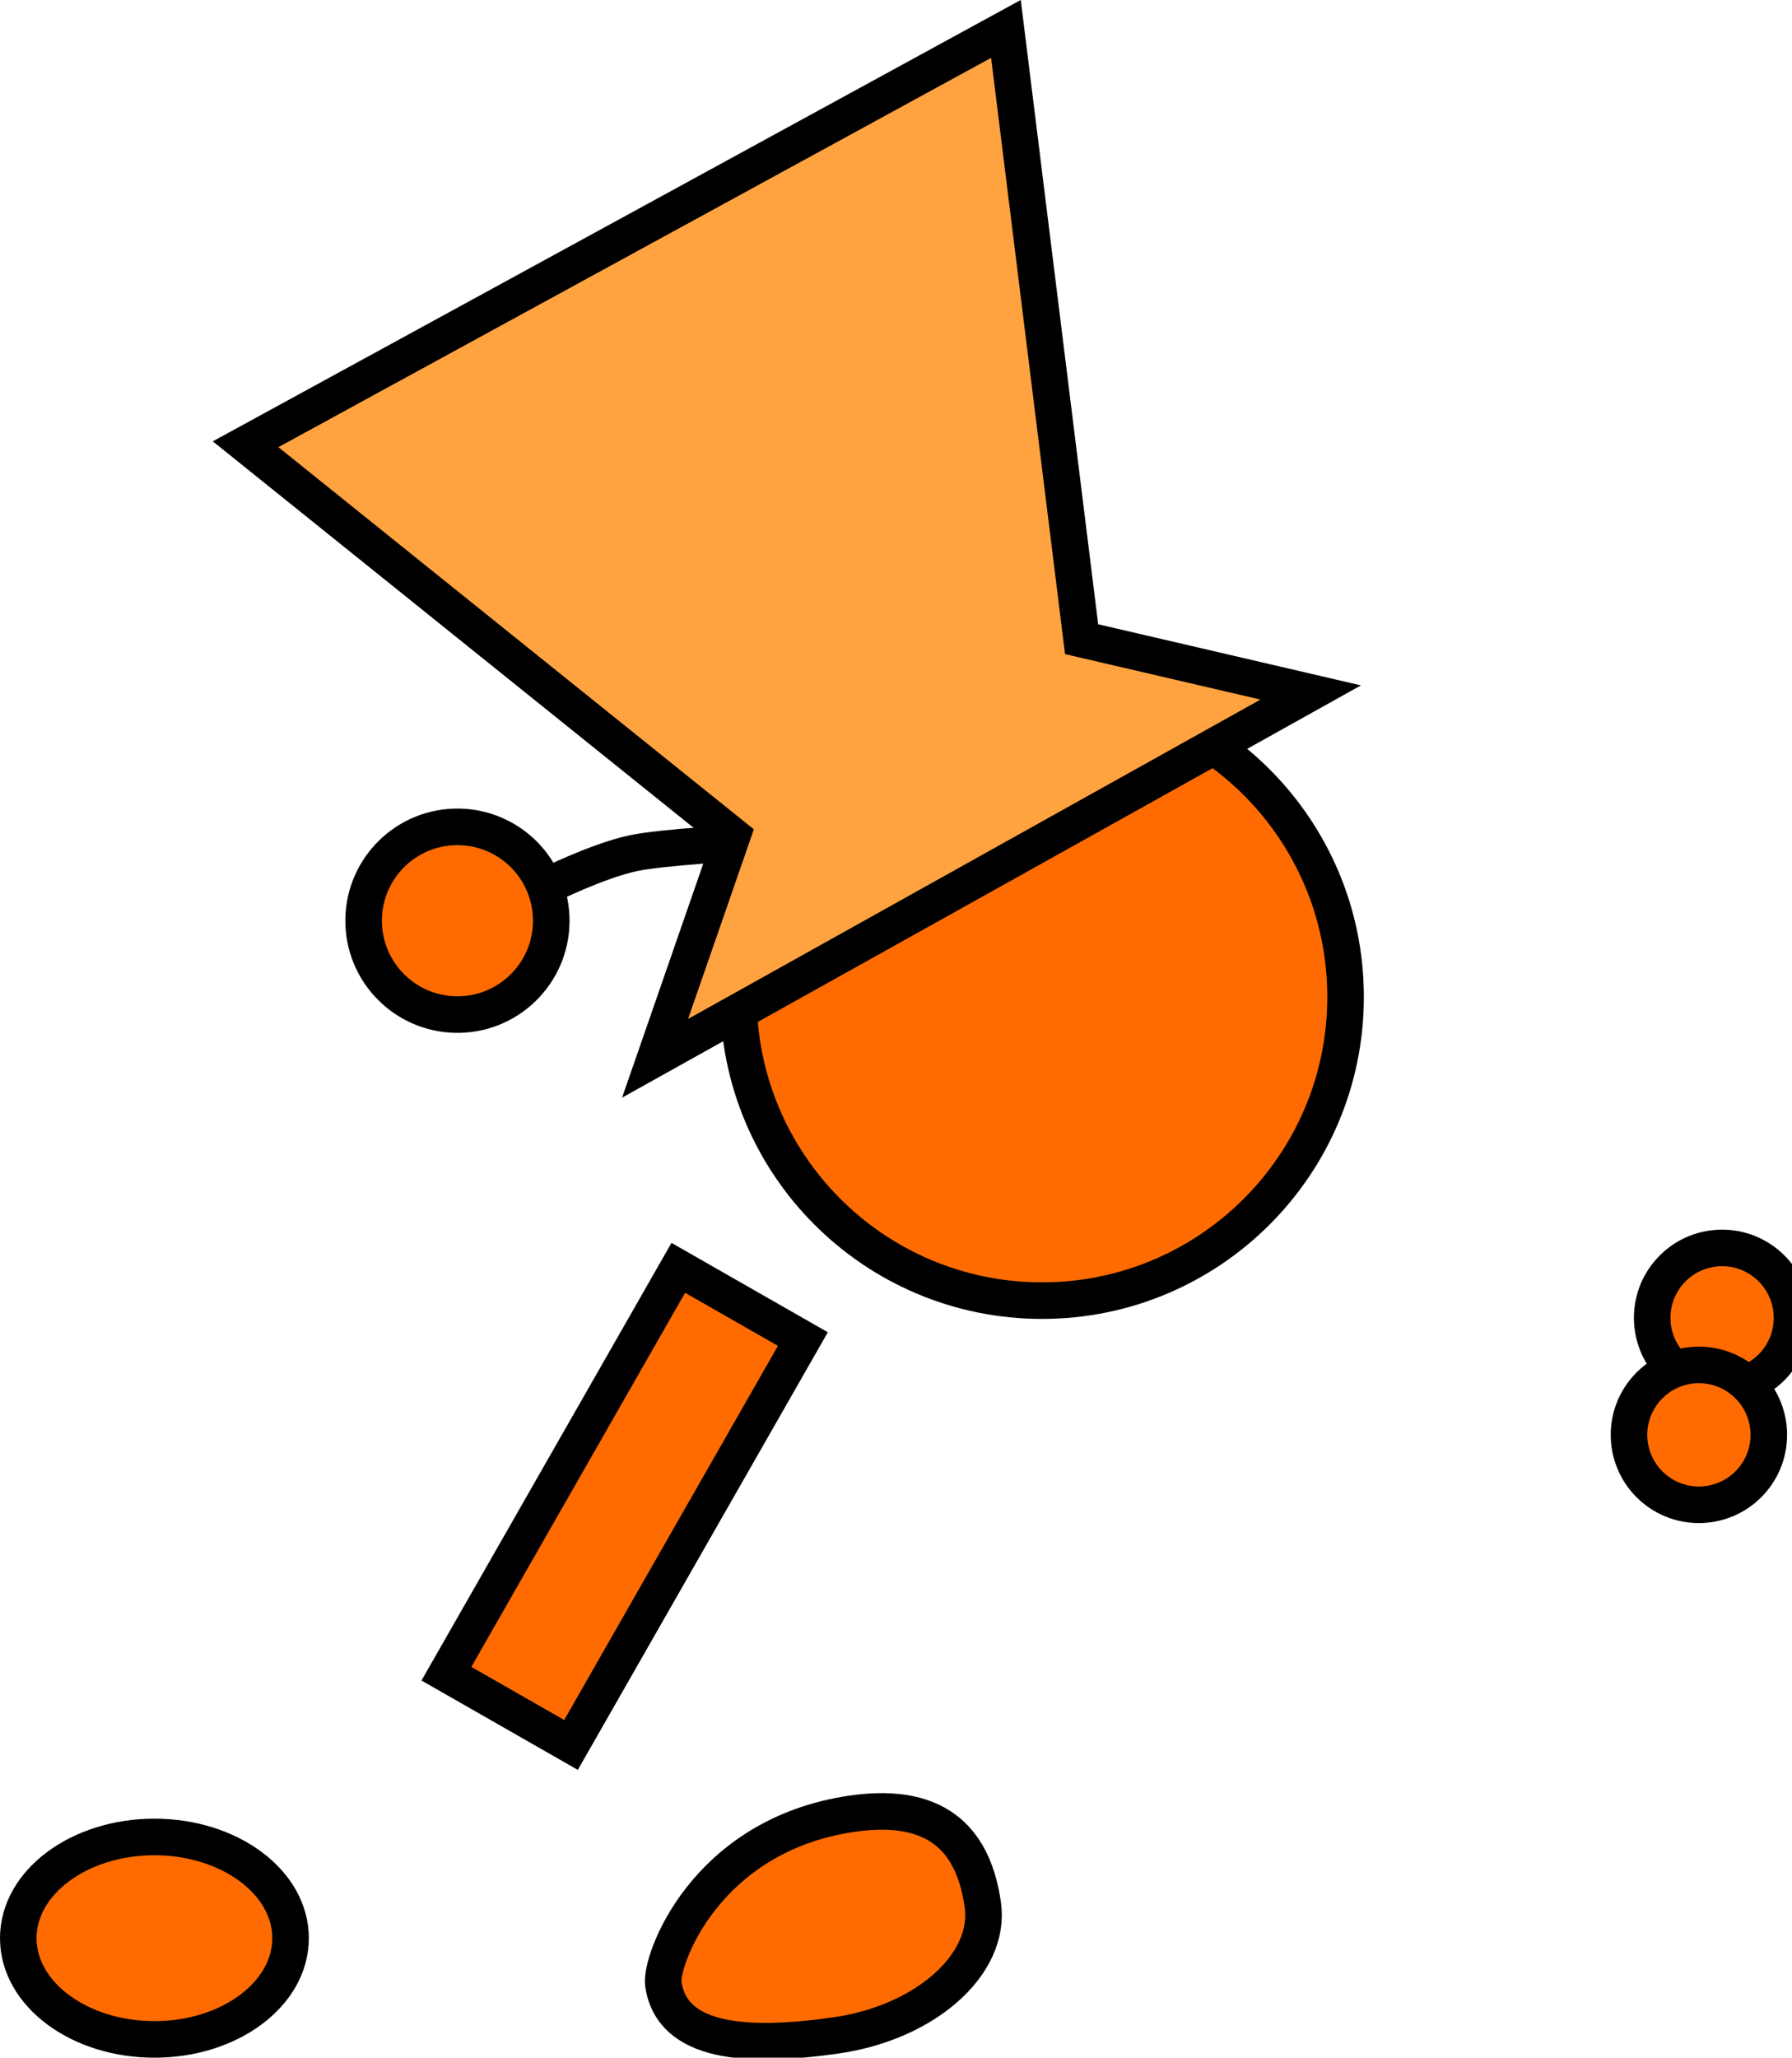 <svg version="1.1" xmlns="http://www.w3.org/2000/svg" xmlns:xlink="http://www.w3.org/1999/xlink" width="98.034" height="112.526" viewBox="0,0,98.034,112.526"><g transform="translate(-215.147,-114.563)"><g data-paper-data="{&quot;isPaintingLayer&quot;:true}" fill-rule="nonzero" stroke="#000000" stroke-width="2" stroke-linejoin="miter" stroke-miterlimit="10" stroke-dasharray="" stroke-dashoffset="0" style="mix-blend-mode: normal"><path d="M306.777,189.454c-1.559,-1.425 -1.668,-3.844 -0.243,-5.403c1.425,-1.559 3.844,-1.668 5.403,-0.243c1.559,1.425 1.668,3.844 0.243,5.403c-1.425,1.559 -3.844,1.668 -5.403,0.243z" fill="#ff6b00" stroke-linecap="butt"/><path d="M255.545,169.082c0,-9.172 7.435,-16.607 16.607,-16.607c9.172,0 16.607,7.435 16.607,16.607c0,9.172 -7.435,16.607 -16.607,16.607c-9.172,0 -16.607,-7.435 -16.607,-16.607z" fill="#ff6b00" stroke-linecap="butt"/><path d="M239.569,206.091l12.685,-22.196l6.816,3.895l-12.685,22.196z" data-paper-data="{&quot;index&quot;:null}" fill="#ff6b00" stroke-linecap="butt"/><path d="M305.508,195.852c-1.559,-1.425 -1.668,-3.844 -0.243,-5.403c1.425,-1.559 3.844,-1.668 5.403,-0.243c1.559,1.425 1.668,3.844 0.243,5.403c-1.425,1.559 -3.844,1.668 -5.403,0.243z" fill="#ff6b00" stroke-linecap="butt"/><path d="M223.595,215.018c4.113,0 7.448,2.478 7.448,5.536c0,3.057 -3.335,5.536 -7.448,5.536c-4.113,0 -7.448,-2.478 -7.448,-5.536c0,-3.057 3.335,-5.536 7.448,-5.536z" data-paper-data="{&quot;index&quot;:null}" fill="#ff6b00" stroke-linecap="butt"/><path d="M245.041,163.031c0,0 2.738,-1.372 4.729,-1.806c1.577,-0.344 6.265,-0.593 6.265,-0.593" fill="none" stroke-linecap="round"/><path d="M235.042,165.093c-0.099,-2.833 2.117,-5.211 4.95,-5.31c2.833,-0.099 5.21,2.117 5.31,4.95c0.099,2.833 -2.117,5.211 -4.95,5.31c-2.833,0.099 -5.21,-2.117 -5.31,-4.95z" fill="#ff6b00" stroke-linecap="butt"/><path d="M261.795,213.742c4.897,-0.701 6.654,1.734 7.118,4.98c0.465,3.247 -3.129,6.447 -8.026,7.148c-4.897,0.701 -8.987,0.431 -9.452,-2.816c-0.179,-1.254 2.274,-8.155 10.36,-9.312z" data-paper-data="{&quot;index&quot;:null}" fill="#ff6b00" stroke-linecap="butt"/><path d="M250.984,172.437l4.228,-12.184l-26.63,-21.396l41.596,-22.713l4.14,33.373l12.534,2.914z" data-paper-data="{&quot;index&quot;:null}" fill="#ffa340" stroke-linecap="butt"/></g></g></svg>